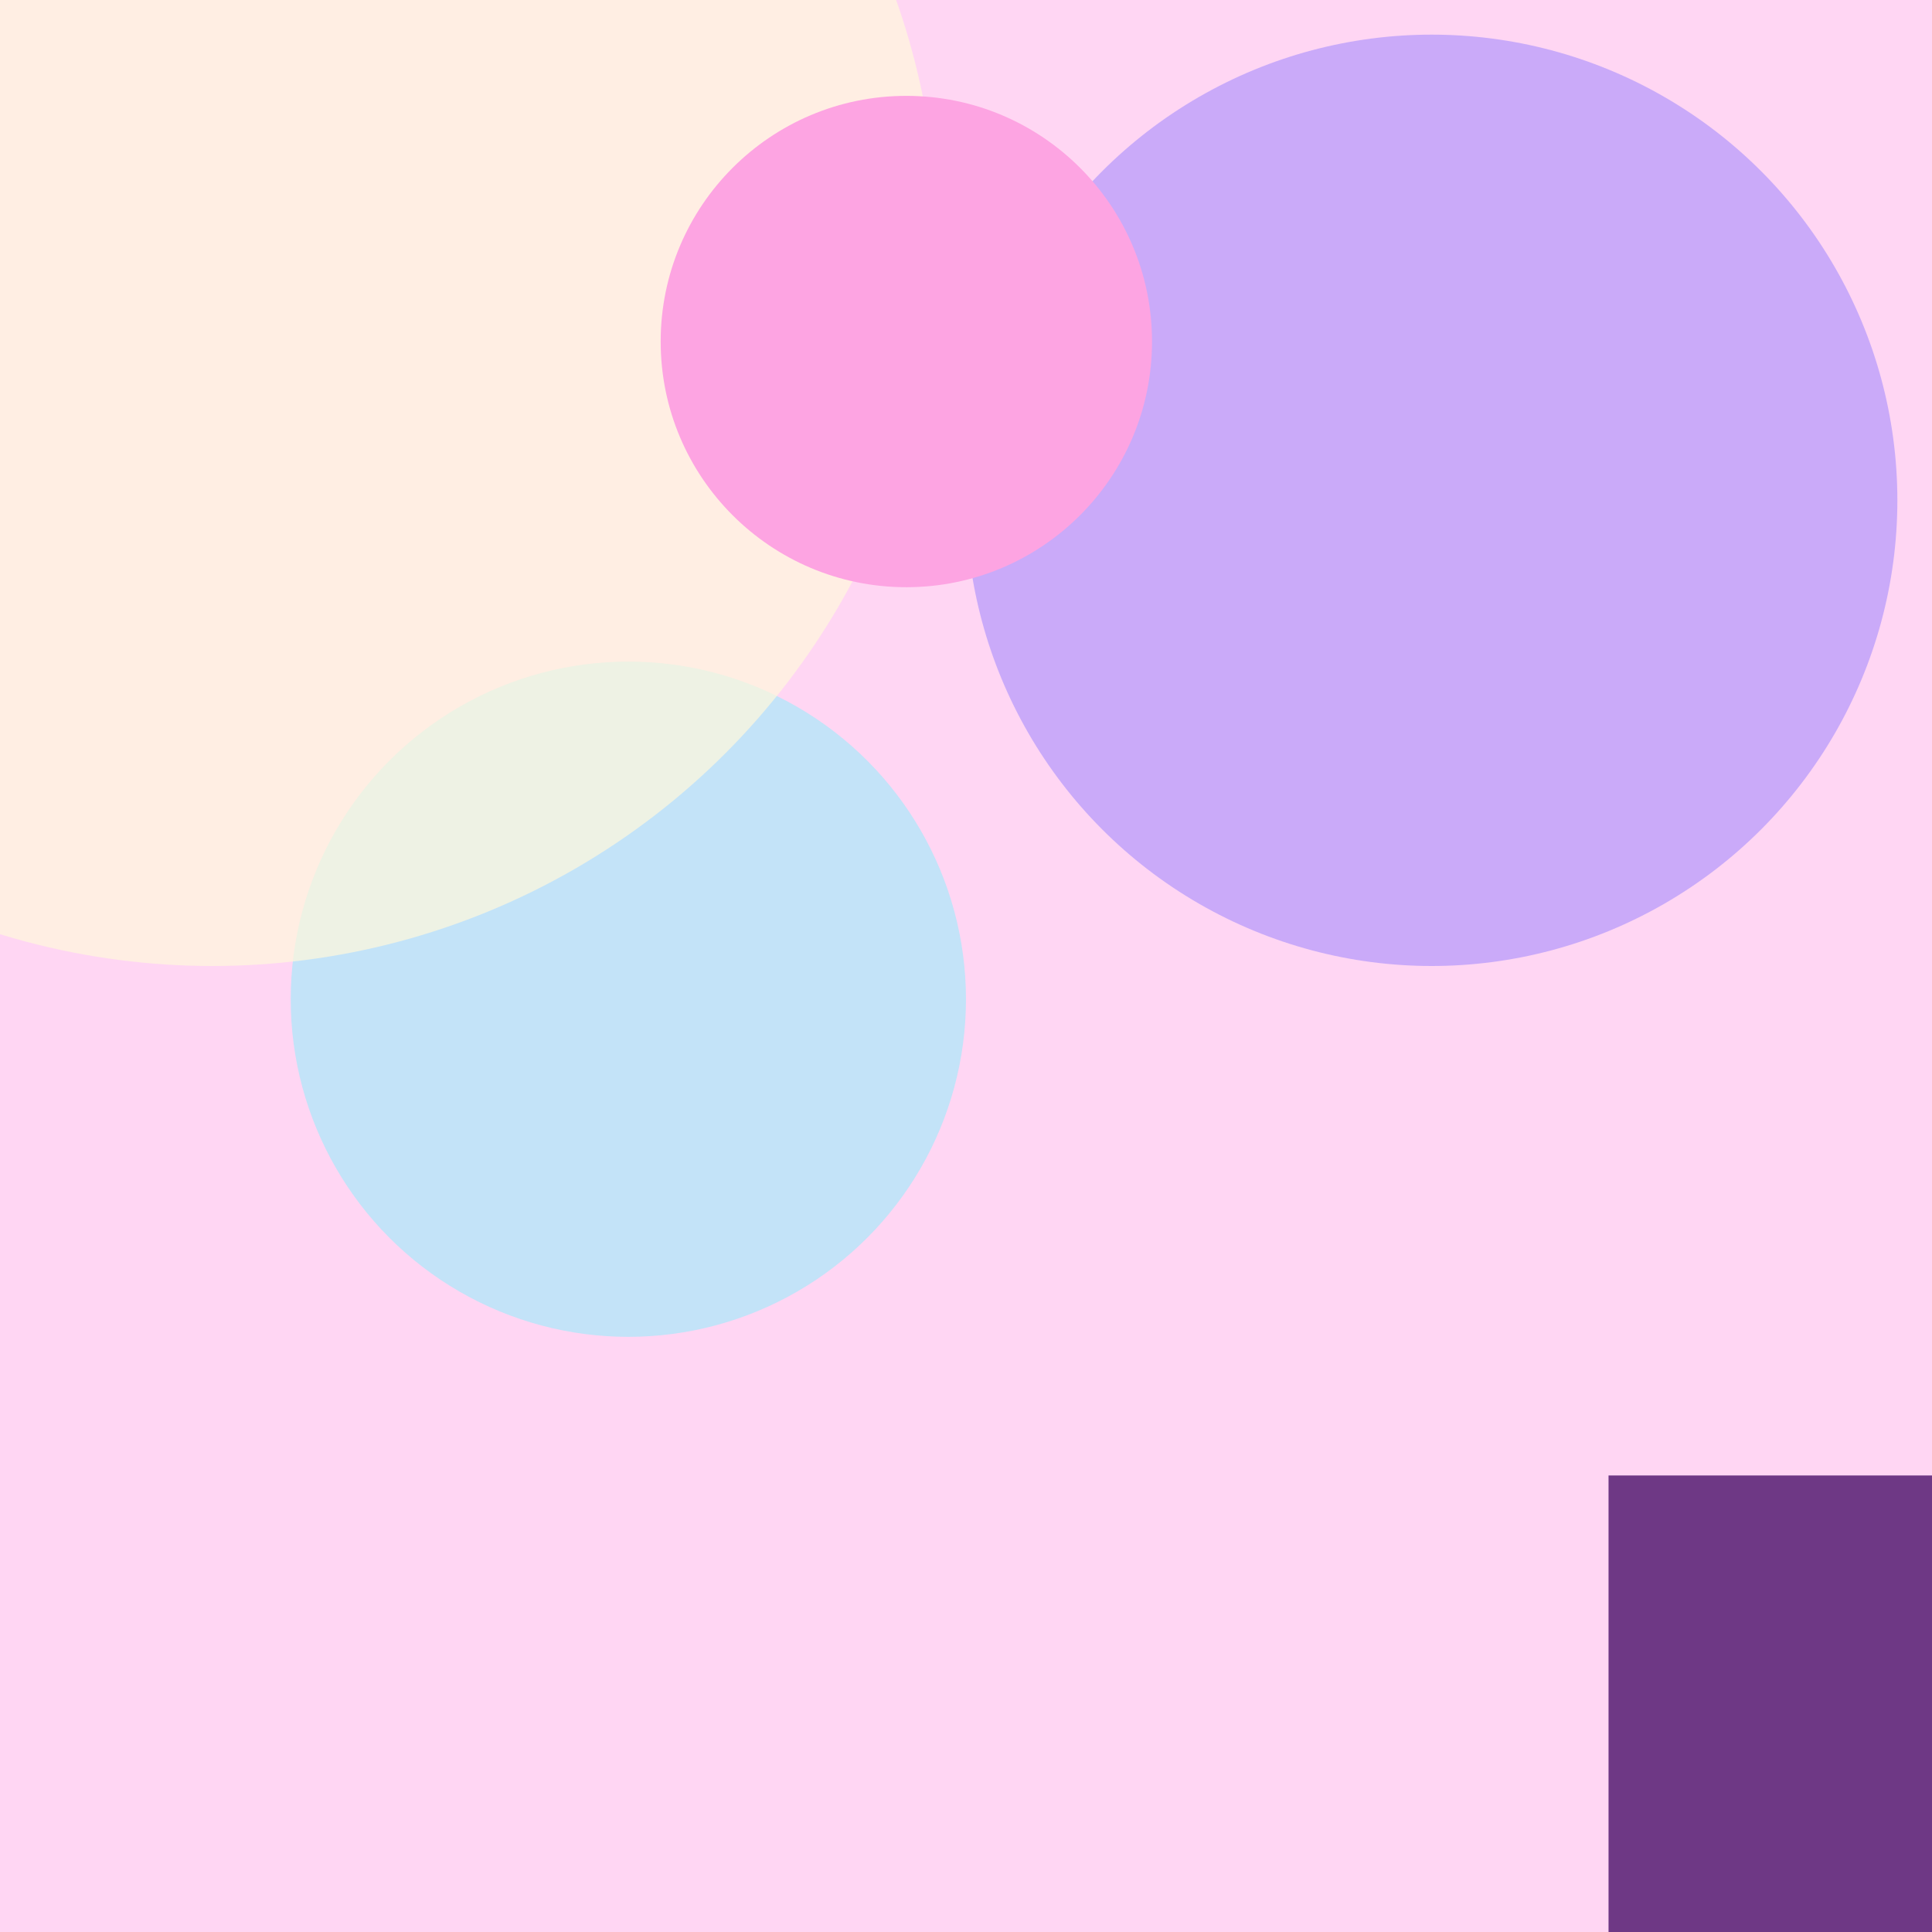 <svg id="eDTRSl0rQqu1" xmlns="http://www.w3.org/2000/svg" xmlns:xlink="http://www.w3.org/1999/xlink" viewBox="0 0 300 300" shape-rendering="geometricPrecision" text-rendering="geometricPrecision" style="background-color:#fff"><rect width="366.719" height="390.856" rx="0" ry="0" fill="rgba(255,211,242,0.92)" stroke-width="0"/><ellipse rx="72.311" ry="72.311" transform="translate(222.311 77.689)" fill="rgba(154,131,255,0.52)" stroke-width="0"/><ellipse rx="35.186" ry="35.186" transform="matrix(1.49 0 0 1.49 97.568 155.158)" fill="rgba(191,227,248,0.94)" stroke-width="0"/><rect width="101.468" height="144.8" rx="0" ry="0" transform="matrix(1.153 0 0 1.117 249.773 229.111)" fill="#6e3885" stroke-width="0"/><ellipse rx="112.576" ry="112.576" transform="translate(32.979 37.424)" fill="rgba(255,247,219,0.71)" stroke-width="0"/><ellipse rx="53.881" ry="53.881" transform="matrix(.708 0 0 0.708 140.737 53.034)" fill="#fda4e2" stroke-width="0"/></svg>
